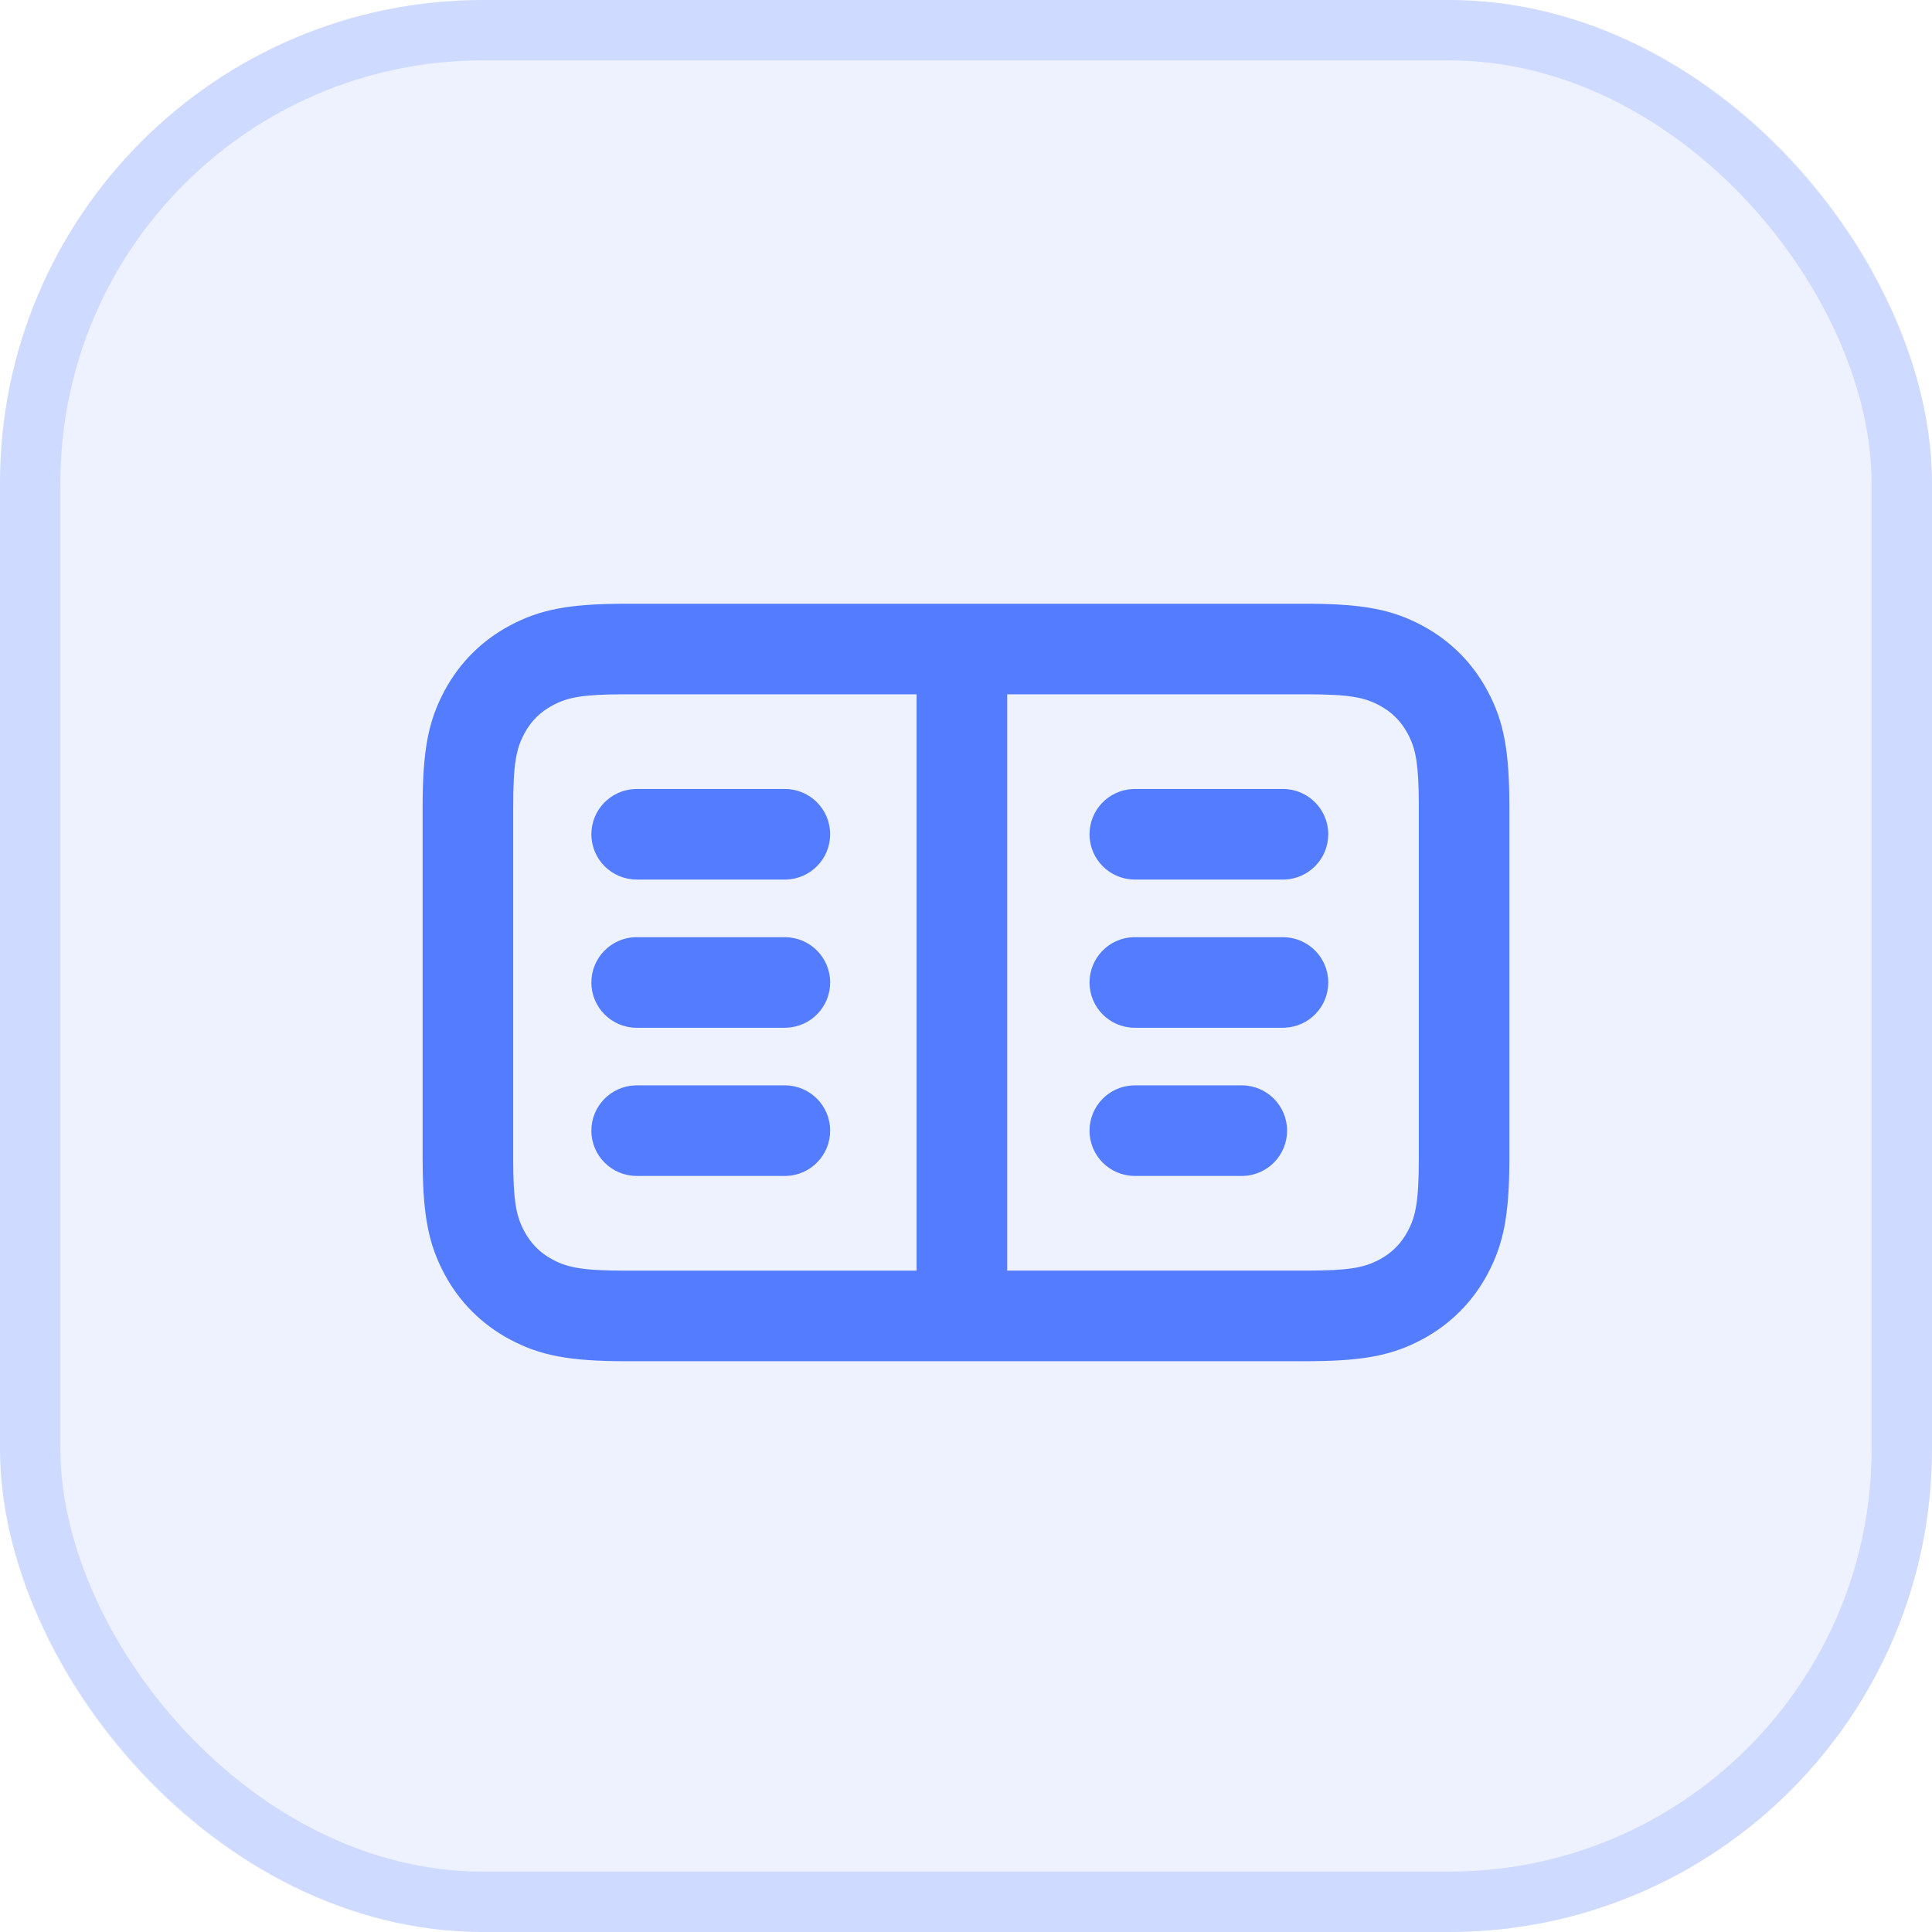 <svg width="32" height="32" viewBox="0 0 32 32" fill="none" xmlns="http://www.w3.org/2000/svg">
<rect width="32" height="32" rx="8" fill="#537CFF" fill-opacity="0.1"/>
<rect x="0.5" y="0.5" width="31" height="31" rx="7.5" stroke="#537CFF" stroke-opacity="0.2"/>
<path d="M21.698 10C22.596 10.005 23.067 10.1 23.557 10.362C24.021 10.61 24.39 10.979 24.638 11.443C24.907 11.945 25 12.428 25 13.372V19.243C24.995 20.142 24.9 20.613 24.638 21.103C24.39 21.567 24.021 21.935 23.557 22.184C23.08 22.439 22.621 22.536 21.766 22.545L21.628 22.546H10.372C9.428 22.546 8.945 22.452 8.443 22.184C7.979 21.935 7.61 21.567 7.362 21.103C7.107 20.625 7.01 20.166 7.001 19.312L7 19.173V13.372C7 12.428 7.093 11.945 7.362 11.443C7.61 10.979 7.979 10.61 8.443 10.362C8.945 10.093 9.428 10 10.372 10L21.698 10ZM15.182 11.5L10.316 11.5C9.679 11.502 9.427 11.546 9.192 11.663L9.15 11.685C8.947 11.793 8.793 11.947 8.685 12.15C8.548 12.405 8.5 12.654 8.5 13.372V19.229C8.502 19.868 8.546 20.119 8.664 20.355L8.685 20.395C8.793 20.598 8.947 20.753 9.15 20.861C9.405 20.997 9.654 21.046 10.372 21.046H15.182V11.5ZM21.684 11.5L16.682 11.5V21.045L21.684 21.045C22.303 21.043 22.558 21.002 22.788 20.892L22.81 20.882L22.85 20.861C23.052 20.753 23.207 20.598 23.315 20.395C23.452 20.14 23.5 19.891 23.5 19.173L23.5 13.316C23.497 12.678 23.454 12.427 23.337 12.192L23.315 12.15C23.207 11.947 23.052 11.793 22.85 11.685L22.828 11.673L22.81 11.664C22.79 11.654 22.771 11.645 22.751 11.636C22.749 11.635 22.747 11.634 22.745 11.634L22.751 11.636C22.745 11.634 22.74 11.632 22.735 11.629L22.745 11.634C22.736 11.63 22.727 11.626 22.718 11.623L22.735 11.629C22.727 11.626 22.719 11.623 22.711 11.62L22.718 11.623C22.714 11.621 22.709 11.619 22.704 11.617L22.711 11.62C22.696 11.614 22.681 11.608 22.666 11.603C22.663 11.602 22.661 11.601 22.658 11.6L22.666 11.603C22.657 11.6 22.647 11.596 22.638 11.593C22.608 11.584 22.578 11.575 22.546 11.567C22.541 11.566 22.537 11.565 22.532 11.564L22.546 11.567C22.536 11.565 22.526 11.563 22.516 11.561L22.532 11.564C22.524 11.562 22.515 11.56 22.506 11.558L22.516 11.561C22.507 11.559 22.498 11.557 22.489 11.555L22.506 11.558C22.498 11.557 22.489 11.555 22.481 11.553L22.489 11.555C22.462 11.549 22.433 11.544 22.404 11.54C22.398 11.539 22.392 11.538 22.387 11.537L22.404 11.54C22.394 11.538 22.385 11.537 22.375 11.536L22.387 11.537C22.361 11.533 22.334 11.53 22.305 11.527C22.296 11.526 22.286 11.525 22.276 11.524C22.262 11.522 22.248 11.521 22.233 11.52C22.215 11.518 22.197 11.517 22.178 11.515C22.172 11.515 22.167 11.514 22.161 11.514L22.178 11.515C22.164 11.514 22.15 11.513 22.136 11.512L22.161 11.514C22.148 11.513 22.135 11.512 22.122 11.512L22.136 11.512C22.124 11.512 22.112 11.511 22.099 11.51L22.122 11.512C22.091 11.51 22.059 11.508 22.025 11.507C22.024 11.507 22.022 11.507 22.021 11.507L22.025 11.507C22.012 11.506 21.999 11.506 21.985 11.505L22.021 11.507C21.972 11.505 21.92 11.503 21.865 11.502C21.84 11.502 21.815 11.501 21.789 11.501L21.684 11.5ZM13 17.977C13.414 17.977 13.75 18.313 13.75 18.727C13.75 19.131 13.43 19.461 13.03 19.477L13 19.477H10.546C10.131 19.477 9.795 19.142 9.795 18.727C9.795 18.323 10.115 17.994 10.515 17.978L10.546 17.977H13ZM20.568 17.977C20.982 17.977 21.318 18.313 21.318 18.727C21.318 19.131 20.999 19.461 20.598 19.477L20.568 19.477H18.796C18.381 19.477 18.046 19.142 18.046 18.727C18.046 18.323 18.365 17.994 18.765 17.978L18.796 17.977H20.568ZM13 15.523C13.414 15.523 13.75 15.858 13.75 16.273C13.75 16.677 13.43 17.006 13.03 17.022L13 17.023H10.546C10.131 17.023 9.795 16.687 9.795 16.273C9.795 15.869 10.115 15.539 10.515 15.523L10.546 15.523H13ZM21.25 15.523C21.664 15.523 22 15.858 22 16.273C22 16.677 21.68 17.006 21.28 17.022L21.25 17.023H18.796C18.381 17.023 18.046 16.687 18.046 16.273C18.046 15.869 18.365 15.539 18.765 15.523L18.796 15.523H21.25ZM13 13.068C13.414 13.068 13.75 13.404 13.75 13.818C13.75 14.222 13.43 14.552 13.03 14.568L13 14.568H10.546C10.131 14.568 9.795 14.232 9.795 13.818C9.795 13.414 10.115 13.085 10.515 13.069L10.546 13.068H13ZM21.25 13.068C21.664 13.068 22 13.404 22 13.818C22 14.222 21.68 14.552 21.28 14.568L21.25 14.568H18.796C18.381 14.568 18.046 14.232 18.046 13.818C18.046 13.414 18.365 13.085 18.765 13.069L18.796 13.068H21.25Z" fill="#537CFF"/>
</svg>
